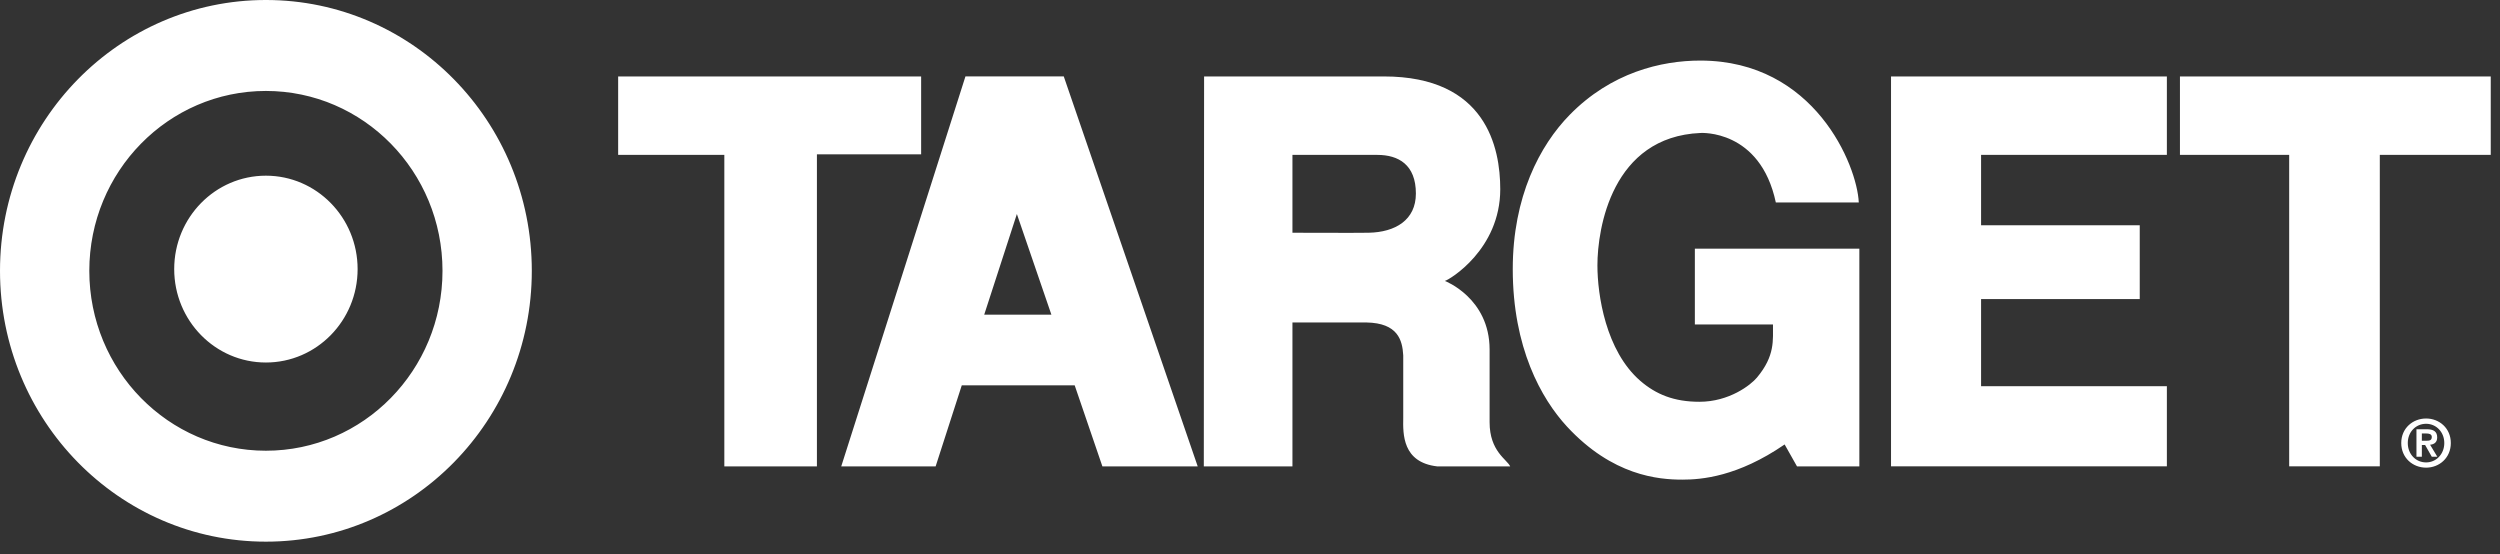 <?xml version="1.0" encoding="UTF-8" standalone="no"?>
<!DOCTYPE svg  PUBLIC '-//W3C//DTD SVG 1.1//EN'  'http://www.w3.org/Graphics/SVG/1.1/DTD/svg11.dtd'>
<svg stroke-linejoin="round" xmlns="http://www.w3.org/2000/svg" clip-rule="evenodd" fill-rule="evenodd" xml:space="preserve" height="100%" width="100%" version="1.1" xmlns:serif="http://www.serif.com/" stroke-miterlimit="1.414" xmlns:xlink="http://www.w3.org/1999/xlink" viewBox="0 0 176 39">
    <rect x="0" y="0" width="176" height="39" fill="#333333" stroke="none"/>
    <g transform="translate(-40.122 -30.358)">
        <path fill="#fff" d="m58.841 55.879c3.566 0 6.457-2.946 6.457-6.577 0-3.63-2.891-6.576-6.457-6.576-3.564 0-6.455 2.945-6.455 6.576s2.891 6.577 6.455 6.577zm0 6.21c6.867 0 12.433-5.67 12.433-12.665 0-6.994-5.566-12.663-12.433-12.663-6.865 0-12.432 5.67-12.432 12.663 0 6.994 5.567 12.665 12.432 12.665zm-18.719-12.665c0-10.53 8.381-19.066 18.72-19.066 10.337 0 18.719 8.536 18.719 19.066 0 10.531-8.382 19.067-18.72 19.067s-18.719-8.536-18.719-19.067zm43.518-13.684h21.33v5.481h-7.337v21.97h-6.518v-21.928h-7.475v-5.523zm53.45 5.523h-5.98v5.48s4.67 0.017 5.37 0c1.87-0.039 3.32-0.891 3.32-2.76 0-2.033-1.23-2.72-2.71-2.72zm-12.2-5.523h12.66c7.2 0 8.19 5.015 8.19 7.938 0 4.244-3.58 6.377-3.9 6.458 0 0 3.15 1.198 3.15 4.833v5.116c0 2.052 1.23 2.62 1.45 3.107h-5.14c-2.45-0.284-2.41-2.273-2.39-3.411v-4.405c-0.06-1.076-0.38-2.276-2.59-2.316h-5.21v10.132h-6.24l0.02-27.452zm48.36 0v27.45h19.42v-5.643h-13.08v-6.133h11.17v-5.197h-11.17v-4.954h13.08v-5.523h-19.42zm20.34 5.523h7.69v21.927h6.38v-21.927h7.81v-5.523h-21.88v5.523zm-81.88 4.162l-2.3 7.086h4.73l-2.43-7.086zm-3.62-9.69h6.92l9.43 27.456h-6.71l-1.95-5.705h-7.95l-1.84 5.705h-6.645l8.745-27.456zm62.93 12.127h-11.58v5.34h5.5c-0.01 1.098 0.16 2.195-1.13 3.738-0.44 0.525-1.95 1.703-4.05 1.703-1.78 0-3.05-0.516-4.16-1.473-2.44-2.115-3.02-6.065-3.02-8.132 0-2.599 1.02-9.054 7.26-9.319 0 0 4.2-0.277 5.3 4.893h5.84c-0.12-2.62-3.11-9.978-11.14-9.99-2.78-0.003-6.3 0.847-9.21 3.819-2.11 2.153-4.01 5.768-4.01 10.86 0 5.526 2 9.118 3.82 11.09 3.21 3.466 6.44 3.733 8.12 3.733 1.34 0 3.89-0.202 7.2-2.477l0.87 1.543h4.39v-15.328zm39.6 13.524h0.33c0.22 0 0.37-0.034 0.37-0.268 0-0.21-0.21-0.242-0.38-0.242h-0.32v0.51zm-0.38-0.81h0.72c0.47 0 0.74 0.151 0.74 0.574 0 0.355-0.22 0.492-0.5 0.517l0.51 0.847h-0.39l-0.47-0.828h-0.23v0.828h-0.38v-1.938zm0.68 2.336c0.7 0 1.28-0.574 1.28-1.365 0-0.787-0.58-1.355-1.28-1.355-0.72 0-1.29 0.568-1.29 1.355 0 0.79 0.57 1.365 1.29 1.365zm0-3.092c0.92 0 1.74 0.676 1.74 1.727 0 1.054-0.82 1.734-1.74 1.734-0.93 0-1.75-0.68-1.75-1.734 0-1.05 0.82-1.727 1.75-1.727z" fill-rule="nonzero"/>
    </g>
</svg>
